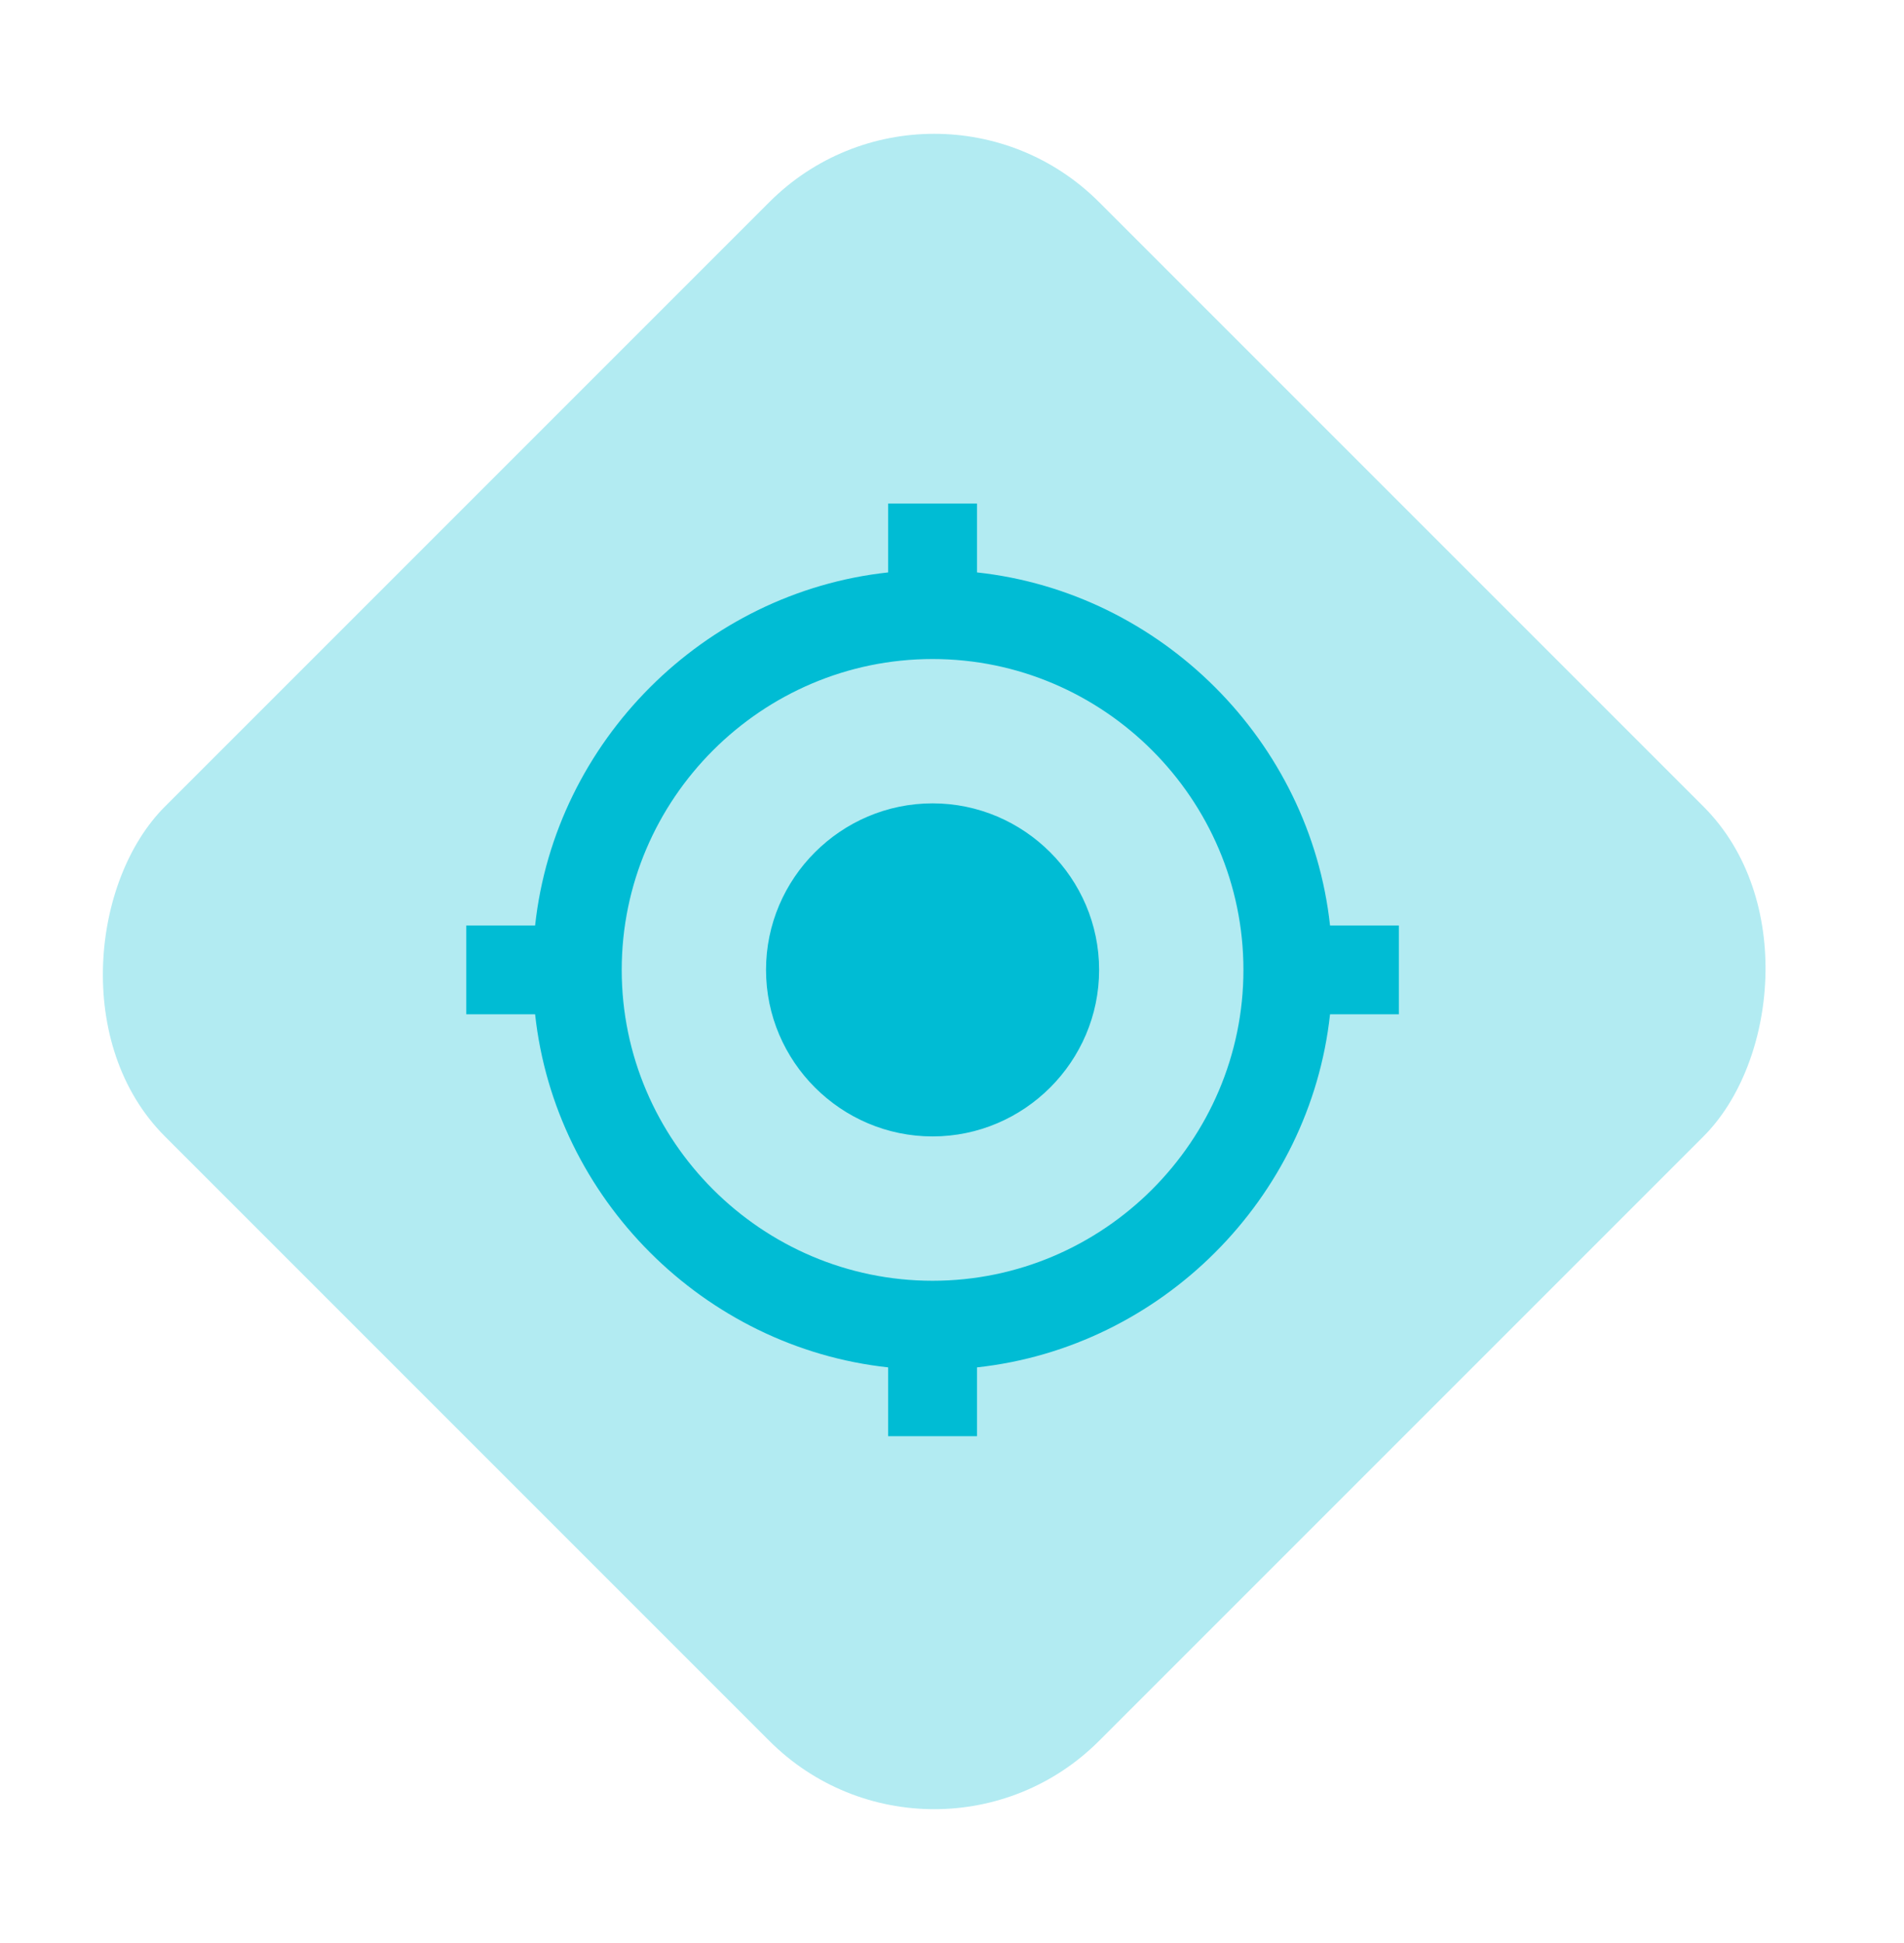 <svg width="49" height="50" viewBox="0 0 49 50" fill="none" xmlns="http://www.w3.org/2000/svg">
<rect x="24.042" y="0.958" width="34" height="34" rx="6" transform="rotate(45 24.042 0.958)" fill="#B2EBF2"/>
<path fill-rule="evenodd" clip-rule="evenodd" d="M24 20.673C21.643 20.673 19.714 22.601 19.714 24.958C19.714 27.316 21.643 29.244 24 29.244C26.357 29.244 28.286 27.316 28.286 24.958C28.286 22.601 26.357 20.673 24 20.673ZM34.229 23.816C33.714 19.073 29.886 15.244 25.143 14.73V12.958H22.857V14.73C18.114 15.244 14.286 19.073 13.771 23.816H12V26.101H13.771C14.286 30.844 18.114 34.673 22.857 35.187V36.958H25.143V35.187C29.886 34.673 33.714 30.844 34.229 26.101H36V23.816H34.229ZM24 32.958C19.6 32.958 16 29.358 16 24.958C16 20.558 19.6 16.959 24 16.959C28.4 16.959 32 20.558 32 24.958C32 29.358 28.4 32.958 24 32.958Z" fill="#00BCD4"/>
</svg>
